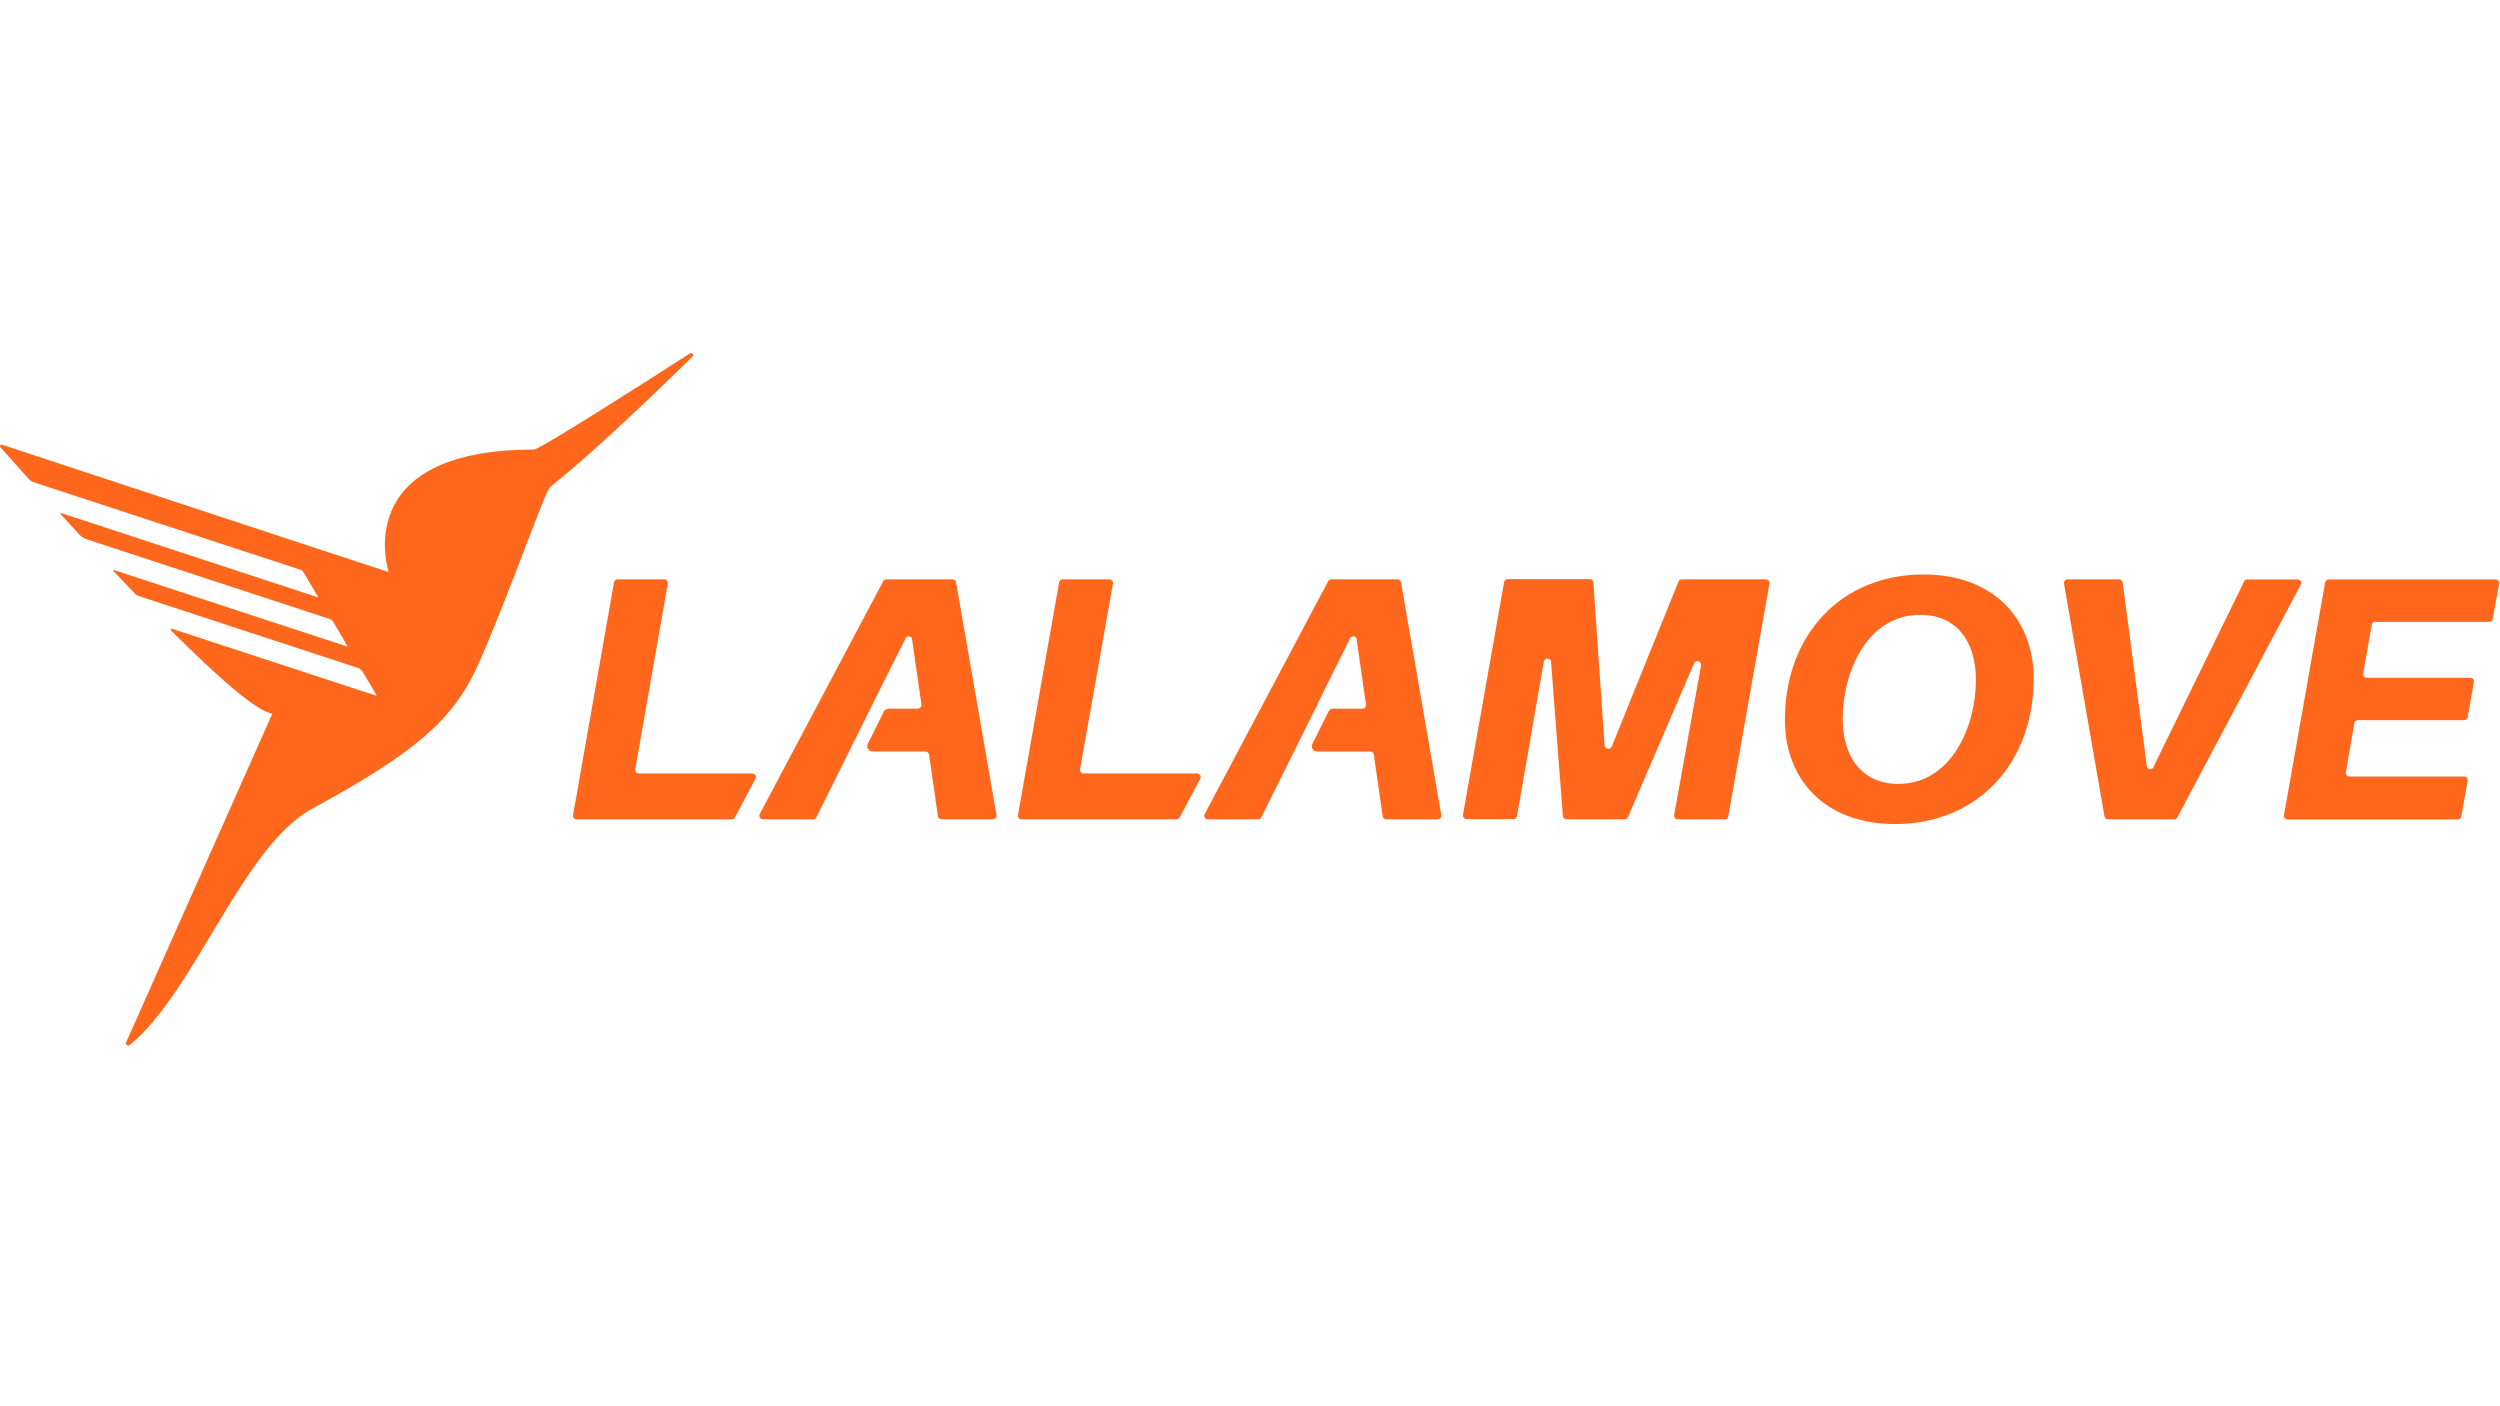 <svg xmlns="http://www.w3.org/2000/svg" width="1920" height="1080" viewBox="0 0 200 56">
    <g fill="none" fill-rule="evenodd">
        <g>
            <g>
                <g>
                    <path d="M0 0H200V56H0z" transform="translate(-63 -170) translate(63 170)"/>
                    <path fill="#FF671D" d="M55.19.025c.067-.041.153-.03.208.026.063.066.06.17-.006.233-2.42 2.378-8.158 7.92-11.362 10.396-.443.344-3.454 9.081-5.812 14.308-2 4.434-5.127 7.03-13.245 11.462-5.613 3.059-9.328 14.58-14.6 18.907-.053.04-.123.05-.184.025-.094-.04-.14-.147-.1-.241L21.79 28.834c-1.224-.113-4.47-3.013-8.107-6.647-.02-.021-.028-.052-.02-.08.013-.044.06-.069.103-.056l16.33 5.355c.006.001.013 0 .018-.003.012-.007.017-.022.01-.034l-1.113-1.88c-.087-.146-.223-.255-.383-.308l-17.552-5.755c-.1-.033-.189-.09-.261-.164-.59-.612-1.174-1.225-1.753-1.838-.012-.012-.015-.03-.01-.046.008-.024.034-.036.058-.028l18.645 6.116c.008.003.016.002.023-.002.012-.007.016-.023.009-.035l-1.137-1.94c-.063-.107-.165-.186-.283-.222L6.904 14.884c-.201-.066-.382-.182-.526-.338-.525-.568-1.033-1.122-1.519-1.656-.017-.016-.021-.04-.012-.06.012-.028.044-.04.071-.028L25.4 19.526c.007.003.016.002.022-.002.012-.007.016-.023.009-.035l-1.136-1.934c-.064-.11-.165-.192-.284-.233L3.015 10.436l-.363-.125c-.127-.043-.24-.119-.33-.219C1.138 8.777.399 7.942.03 7.522c-.028-.033-.037-.078-.024-.119.022-.064.09-.099.154-.077C3.762 8.513 29.11 16.88 31.097 17.515c0 0-3.272-9.8 11.61-9.8.47 0 9.106-5.52 12.484-7.69zm98.682 17.683c5.675 0 8.822 3.616 8.822 8.32 0 6.845-4.545 11.646-11.078 11.646-5.681 0-8.823-3.616-8.823-8.32 0-6.874 4.545-11.646 11.079-11.646zm45.772.395c.157-.005.287.12.292.276 0 .025-.002.05-.008.073l-.505 2.8c-.02.142-.142.246-.284.245h-9.116c-.141.005-.26.108-.284.247l-.684 3.88c-.036.153.058.306.21.343.027.006.055.008.082.007h8.28c.157-.004.288.12.292.276 0 .025-.002.05-.008.073l-.496 2.795c-.02.141-.142.246-.285.245h-8.499c-.14.004-.26.108-.284.247l-.676 3.914c-.034.153.062.305.215.34.023.005.046.007.07.007h9.171c.157-.005.288.12.292.276 0 .024-.002.05-.007.073l-.506 2.84c-.02.142-.142.246-.284.245h-13.618c-.157.004-.287-.12-.291-.277-.001-.024.001-.049.007-.073l3.29-18.608c.02-.141.141-.246.284-.244zm-30.115-.006c.147 0 .27.112.284.259l1.926 14.597c-.025.157.081.304.238.33.157.025.305-.082.33-.239l7.22-14.77c.05-.103.154-.168.267-.169h3.997c.156-.012.293.104.306.261.005.062-.01.125-.044.177l-9.866 18.6c-.049.098-.151.159-.261.156h-5.278c-.147.006-.274-.101-.292-.247l-3.236-18.608c-.034-.153.062-.305.215-.34.022-.005.046-.007.069-.007zm-42.345-.017c.158 0 .285.127.285.284l.9 13.027c.017.164.163.283.327.267.105-.011.197-.077.241-.173l5.34-13.203c.044-.118.16-.193.285-.185h6.709c.157-.004.287.12.291.277.001.024-.002.048-.007.073l-3.292 18.608c-.02.141-.142.246-.285.244h-3.763c-.157.005-.287-.12-.292-.276 0-.025.002-.05.008-.073l2.148-11.93c.046-.157-.043-.323-.2-.37-.156-.047-.322.042-.369.199l-5.27 12.263c-.044.115-.16.187-.283.179h-4.644c-.157 0-.285-.127-.285-.284l-.94-12.263c.008-.162-.117-.3-.28-.308-.162-.008-.3.117-.308.28l-2.139 12.32c-.018.141-.14.247-.284.246h-3.755c-.164-.005-.294-.143-.288-.308l.004-.041 3.292-18.609c.02-.14.142-.246.284-.244h6.57zm-50.982.017c.144-.001.265.105.284.247l3.233 18.603c.005.023.007.046.007.07-.004.156-.135.28-.291.277h-4.119c-.144-.006-.264-.114-.284-.256l-.705-4.917c-.021-.142-.14-.248-.284-.253H69.8c-.066 0-.131-.015-.19-.044-.206-.104-.289-.355-.185-.56l1.286-2.589c.072-.141.217-.23.375-.23h2.344l.032-.003c.163-.024.275-.175.252-.338l-.736-5.113c.025-.157-.082-.304-.238-.33-.157-.024-.305.082-.33.24l-1.94 3.848-.222.449-.409.815v.015l-4.246 8.538-.284.568c-.048.103-.152.168-.264.165h-3.997c-.049 0-.097-.012-.14-.034-.146-.077-.201-.258-.124-.403l9.87-18.609c.05-.1.154-.16.265-.156zm35.598 0c.141.005.26.108.284.247l3.218 18.609c.006.022.008.046.007.07-.004.156-.134.28-.29.276h-4.122c-.147.001-.27-.11-.284-.255l-.708-4.918c-.016-.144-.138-.253-.284-.252h-4.26c-.067 0-.133-.017-.192-.048-.205-.106-.284-.359-.178-.563l1.287-2.588c.07-.14.214-.23.372-.23h2.344l.032-.003c.162-.024.276-.175.252-.338l-.736-5.113c.025-.157-.081-.304-.239-.33-.157-.024-.304.082-.33.24l-1.581 3.164-.395.792-.568 1.162v.02l-3.898 7.84-.624 1.255c-.048.104-.153.169-.267.165h-3.997c-.062.005-.125-.01-.177-.045-.132-.085-.17-.26-.085-.392l9.869-18.609c.052-.096.154-.156.264-.156zm-23.048 0c.157-.004.287.12.291.276 0 .025-.001.05-.007.074l-2.63 14.83c-.037.153.058.306.21.342.024.006.049.008.073.007h9.059c.157-.012.294.104.306.26.005.063-.01.125-.044.178l-1.634 3.08c-.047.092-.14.152-.244.155H81.724c-.157.004-.287-.12-.291-.276 0-.025.002-.05.007-.073l3.29-18.609c.02-.14.141-.245.284-.244zm-35.612 0c.156-.004.287.12.291.276.001.025-.002.05-.007.074l-2.602 14.83c-.036.153.058.306.211.342.024.006.048.008.073.007h9.059c.156-.012.293.104.305.26.005.063-.01.125-.044.178l-1.634 3.08c-.049.096-.149.157-.258.155H46.13c-.157.004-.287-.12-.292-.276 0-.025.003-.05.008-.073l3.273-18.609c.02-.14.141-.245.284-.244h3.738zm100.479 2.838c-4.23 0-6.204 4.545-6.204 8.323 0 3.059 1.557 5.204 4.451 5.204 4.204 0 6.207-4.537 6.207-8.323 0-3.088-1.56-5.204-4.454-5.204z" transform="translate(-63 -170) translate(63 170)"/>
                </g>
            </g>
        </g>
    </g>
</svg>
